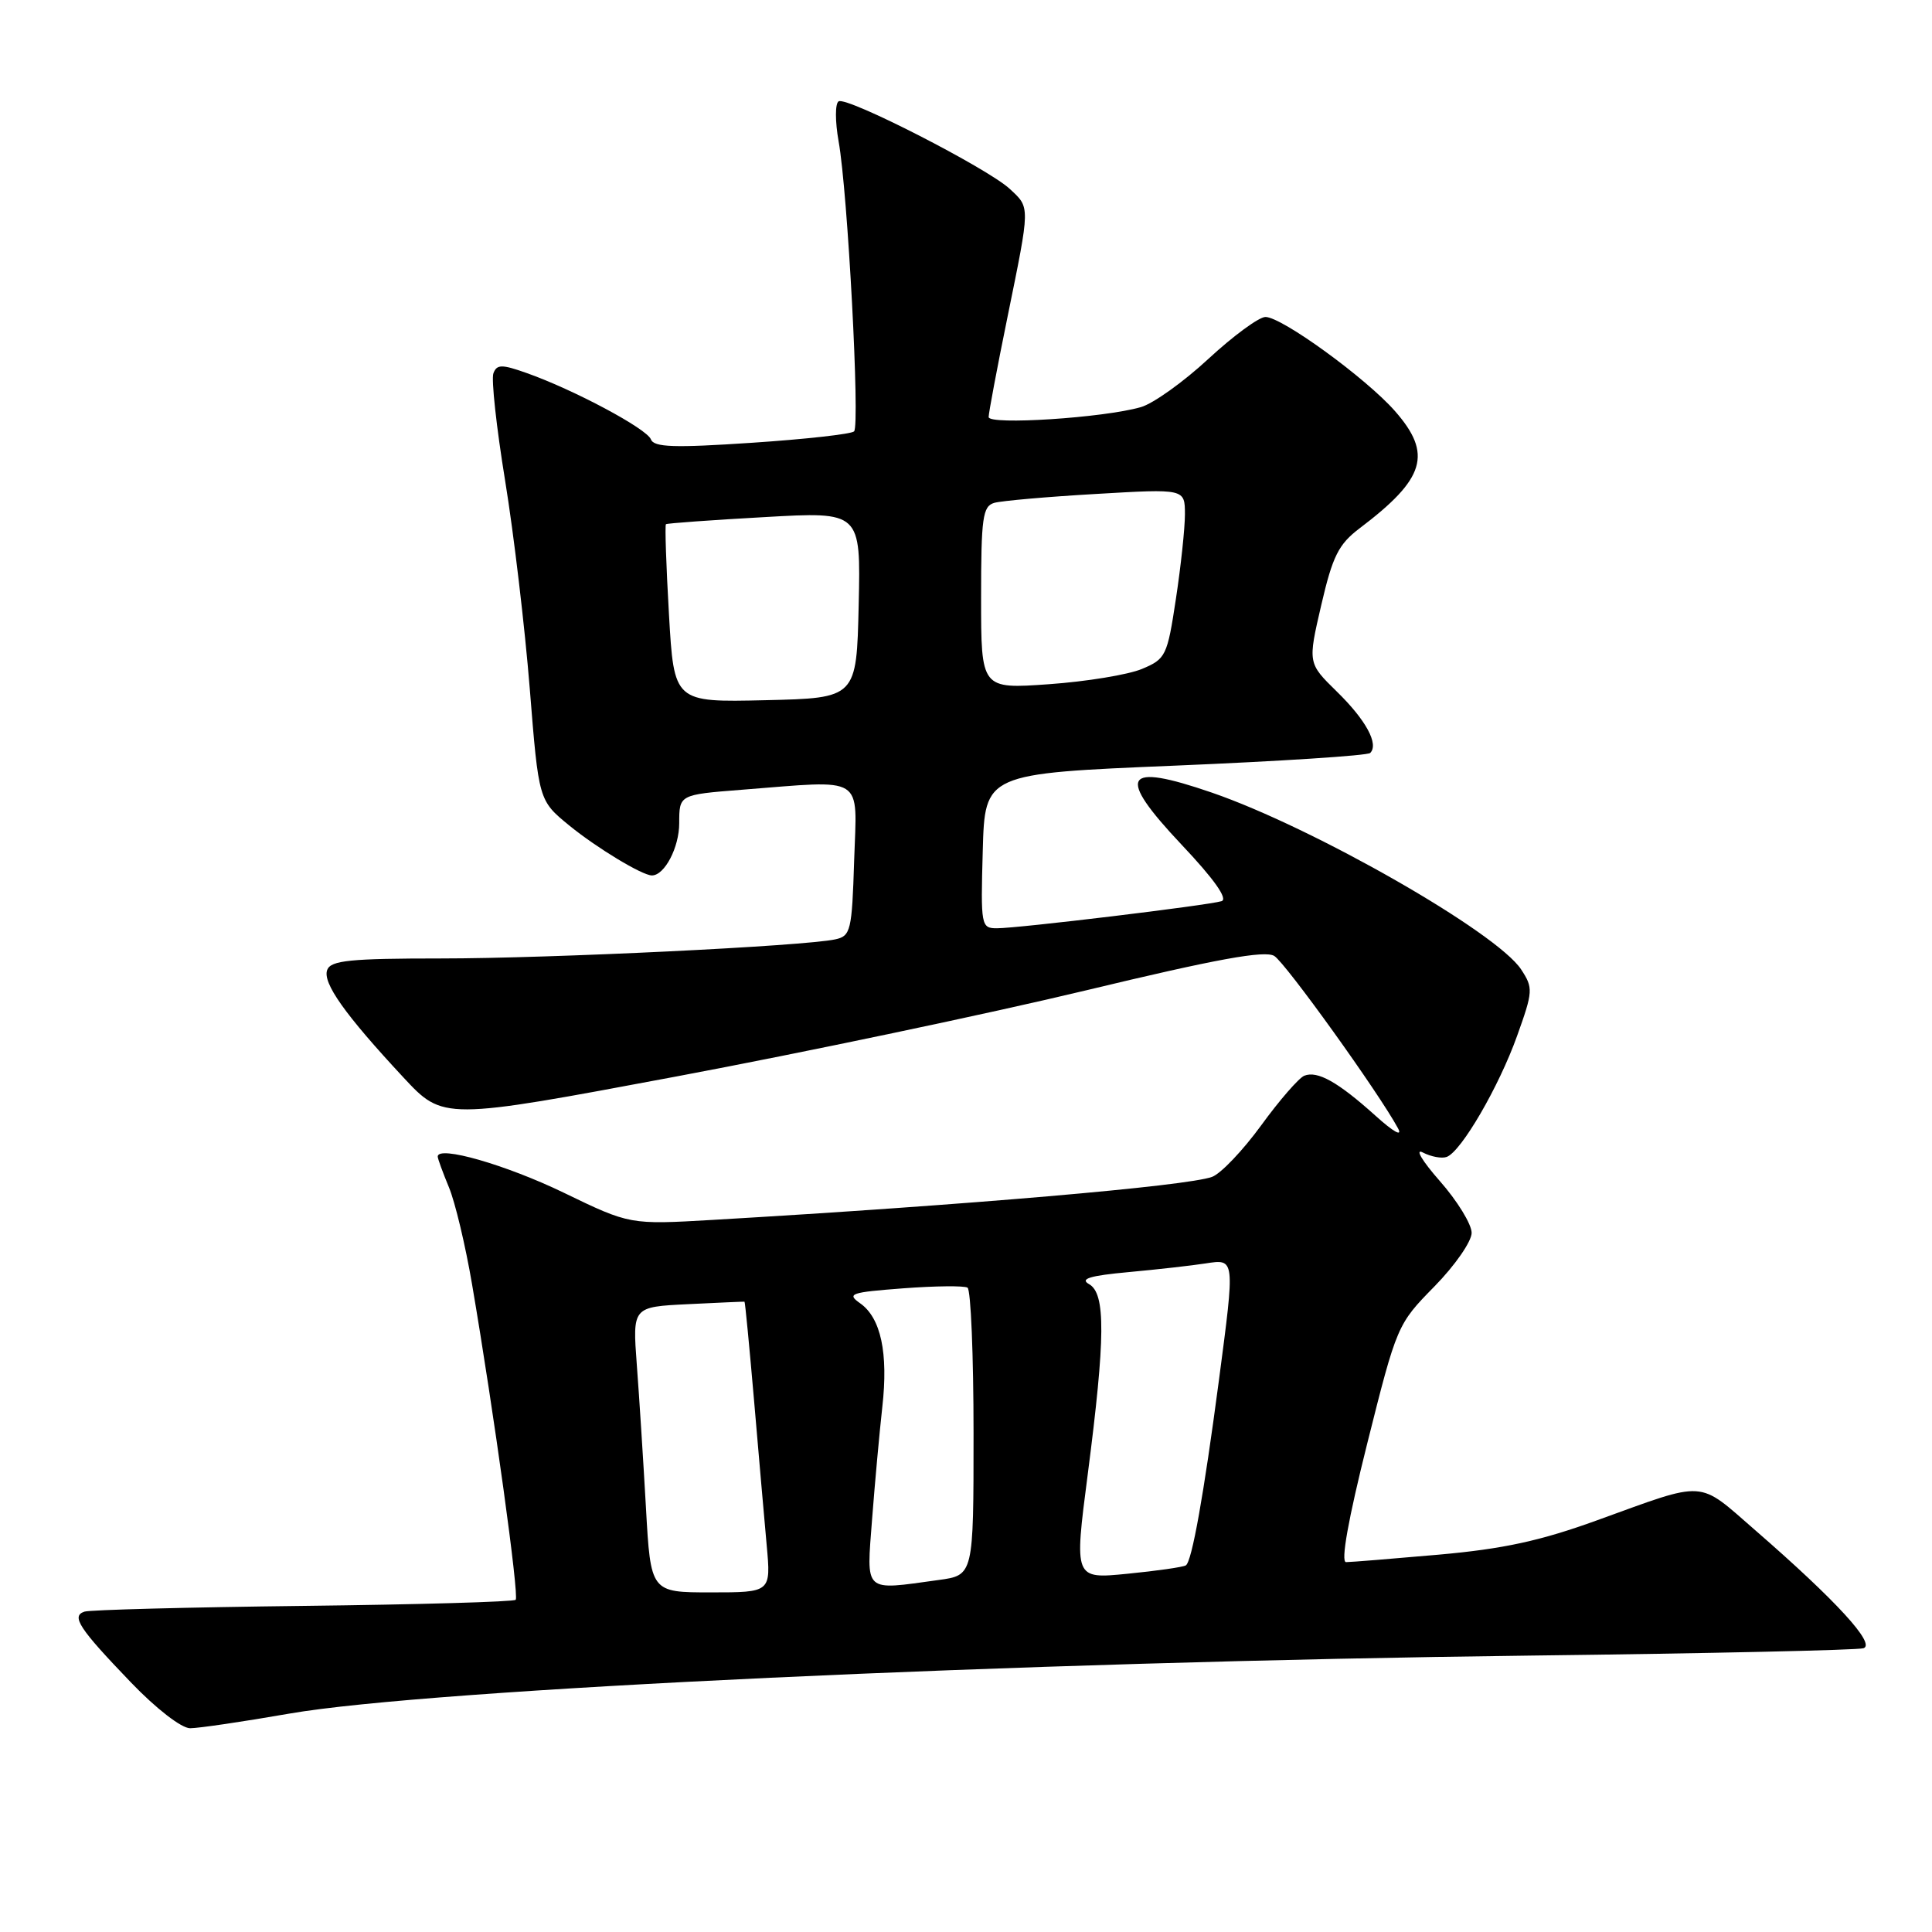 <?xml version="1.0" encoding="UTF-8" standalone="no"?>
<!DOCTYPE svg PUBLIC "-//W3C//DTD SVG 1.1//EN" "http://www.w3.org/Graphics/SVG/1.1/DTD/svg11.dtd" >
<svg xmlns="http://www.w3.org/2000/svg" xmlns:xlink="http://www.w3.org/1999/xlink" version="1.1" viewBox="0 0 256 256">
 <g >
 <path fill="currentColor"
d=" M 38.35 227.06 C 56.89 223.83 134.88 220.19 203.00 219.37 C 226.38 219.09 246.14 218.65 246.92 218.40 C 248.59 217.85 243.31 212.09 232.62 202.80 C 224.84 196.04 226.30 196.14 211.64 201.44 C 204.09 204.18 199.18 205.24 190.64 206.00 C 184.51 206.54 178.99 206.99 178.36 206.99 C 177.63 207.00 178.64 201.35 181.17 191.25 C 185.09 175.62 185.16 175.46 190.06 170.47 C 192.78 167.70 195.00 164.50 195.00 163.36 C 195.00 162.22 193.10 159.12 190.78 156.49 C 188.45 153.84 187.44 152.15 188.53 152.71 C 189.61 153.27 191.03 153.54 191.69 153.30 C 193.60 152.62 198.61 144.01 201.02 137.27 C 203.14 131.35 203.17 130.91 201.56 128.46 C 198.35 123.55 174.06 109.67 160.59 105.03 C 148.82 100.98 147.84 102.67 156.58 111.94 C 160.90 116.51 162.74 119.13 161.86 119.41 C 160.10 119.96 134.95 123.00 132.10 123.00 C 130.00 123.00 129.94 122.69 130.22 112.75 C 130.50 102.50 130.50 102.50 155.72 101.45 C 169.59 100.87 181.22 100.12 181.56 99.77 C 182.73 98.60 180.99 95.40 177.14 91.64 C 173.29 87.87 173.29 87.87 175.07 80.19 C 176.58 73.68 177.36 72.12 180.16 70.00 C 188.86 63.42 189.84 60.16 184.84 54.47 C 181.01 50.11 169.85 42.00 167.68 42.00 C 166.82 42.00 163.42 44.50 160.12 47.55 C 156.82 50.61 152.79 53.49 151.16 53.95 C 146.23 55.37 131.00 56.35 131.00 55.26 C 131.00 54.72 132.12 48.75 133.50 42.00 C 136.53 27.13 136.52 27.56 133.80 25.03 C 130.88 22.31 112.21 12.75 111.12 13.43 C 110.65 13.72 110.65 16.09 111.12 18.73 C 112.33 25.44 113.97 56.36 113.17 57.16 C 112.80 57.52 106.71 58.20 99.63 58.67 C 89.31 59.36 86.66 59.27 86.25 58.22 C 85.71 56.80 76.00 51.62 69.76 49.42 C 66.49 48.26 65.83 48.27 65.38 49.46 C 65.08 50.23 65.78 56.63 66.93 63.68 C 68.08 70.73 69.55 83.15 70.20 91.29 C 71.38 106.07 71.38 106.07 75.44 109.39 C 79.07 112.35 85.10 116.00 86.38 116.00 C 88.06 116.00 90.00 112.29 90.00 109.08 C 90.00 105.30 90.00 105.30 98.25 104.65 C 114.82 103.36 113.55 102.56 113.18 114.00 C 112.89 123.34 112.72 124.03 110.68 124.47 C 106.54 125.37 72.89 127.00 58.43 127.00 C 46.43 127.00 43.84 127.26 43.36 128.51 C 42.70 130.21 45.69 134.42 53.45 142.76 C 58.73 148.43 58.73 148.43 89.61 142.64 C 106.60 139.45 131.01 134.32 143.85 131.24 C 161.23 127.06 167.61 125.90 168.85 126.67 C 170.36 127.62 182.70 144.80 185.24 149.50 C 185.88 150.68 184.65 150.00 182.25 147.83 C 177.28 143.36 174.57 141.84 172.82 142.54 C 172.10 142.84 169.52 145.80 167.11 149.12 C 164.69 152.44 161.77 155.51 160.61 155.94 C 157.32 157.16 128.07 159.68 94.48 161.64 C 83.46 162.28 83.46 162.28 74.70 158.04 C 67.05 154.34 58.00 151.74 58.00 153.25 C 58.00 153.53 58.67 155.35 59.48 157.31 C 60.30 159.26 61.68 165.06 62.55 170.18 C 65.46 187.24 68.81 211.49 68.33 211.98 C 68.08 212.25 55.41 212.61 40.18 212.79 C 24.96 212.97 11.91 213.31 11.19 213.55 C 9.40 214.14 10.46 215.76 17.34 222.92 C 20.69 226.41 24.04 229.00 25.19 229.00 C 26.30 229.00 32.22 228.13 38.35 227.06 Z  M 85.59 199.75 C 85.24 193.56 84.70 185.05 84.38 180.84 C 83.81 173.17 83.81 173.17 91.15 172.81 C 95.19 172.61 98.57 172.46 98.65 172.48 C 98.73 172.49 99.29 178.35 99.91 185.50 C 100.52 192.65 101.28 201.31 101.59 204.75 C 102.16 211.00 102.16 211.00 94.19 211.00 C 86.22 211.00 86.22 211.00 85.59 199.75 Z  M 115.56 201.25 C 115.93 196.44 116.54 189.77 116.91 186.44 C 117.72 179.28 116.72 174.62 113.97 172.69 C 112.16 171.42 112.71 171.24 119.68 170.71 C 123.92 170.39 127.75 170.35 128.20 170.62 C 128.64 170.89 129.00 179.58 129.00 189.92 C 129.00 208.73 129.00 208.73 124.36 209.36 C 114.32 210.74 114.81 211.19 115.56 201.25 Z  M 144.13 195.36 C 146.48 177.20 146.52 171.39 144.30 170.15 C 143.05 169.45 144.42 169.03 149.55 168.56 C 153.37 168.21 157.96 167.69 159.75 167.41 C 163.67 166.81 163.65 166.67 161.51 182.92 C 159.50 198.14 157.93 206.92 157.13 207.42 C 156.76 207.65 153.28 208.15 149.40 208.53 C 142.33 209.23 142.33 209.23 144.13 195.36 Z  M 88.64 81.38 C 88.27 74.95 88.09 69.59 88.24 69.46 C 88.38 69.34 94.25 68.91 101.28 68.52 C 114.06 67.79 114.06 67.79 113.78 80.15 C 113.50 92.50 113.50 92.50 101.40 92.78 C 89.31 93.06 89.31 93.06 88.64 81.38 Z  M 130.00 79.22 C 130.00 68.57 130.21 67.08 131.75 66.63 C 132.71 66.36 138.79 65.82 145.25 65.45 C 157.00 64.76 157.00 64.76 157.01 68.13 C 157.01 69.98 156.47 75.05 155.81 79.38 C 154.67 86.92 154.47 87.32 151.31 88.64 C 149.50 89.40 143.96 90.31 139.01 90.66 C 130.00 91.30 130.00 91.30 130.00 79.22 Z "/>
</g>
</svg>